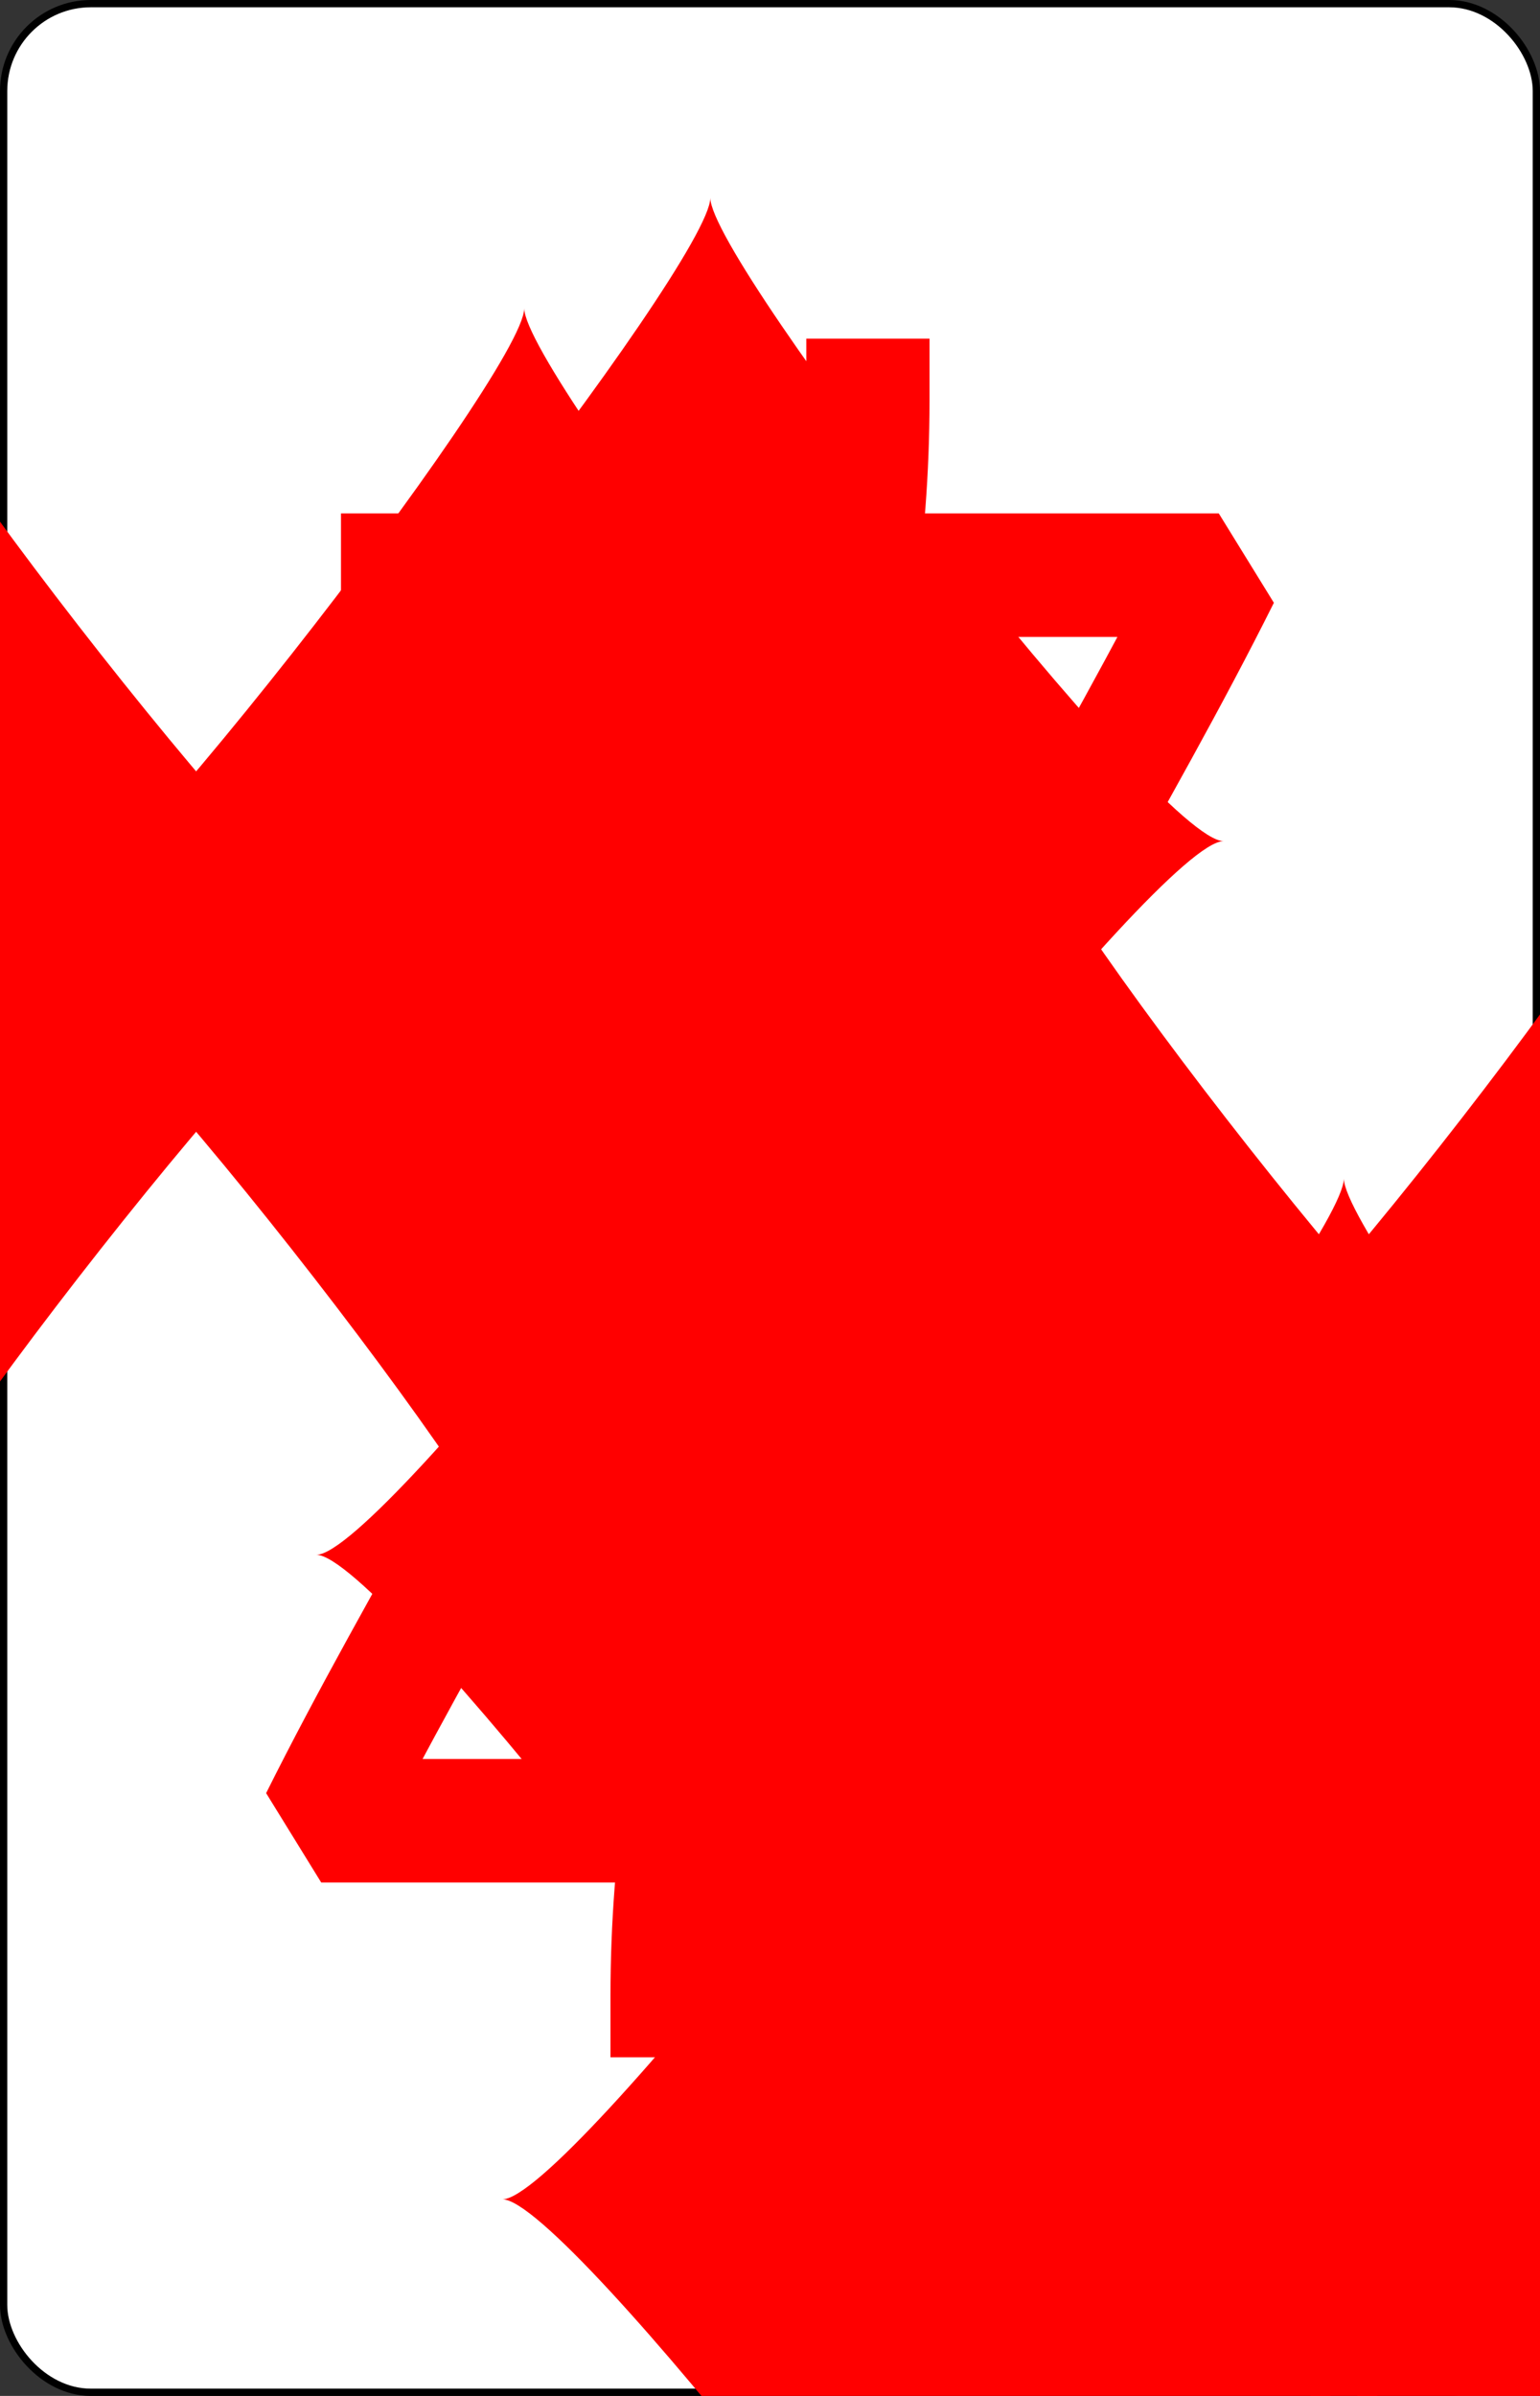 <svg xmlns="http://www.w3.org/2000/svg" xmlns:xlink="http://www.w3.org/1999/xlink" class="card" height="336" preserveAspectRatio="none" viewBox="-106 -164.5 212 329" width="216"><rect x="-106" y="-164.5" width="212" height="329" fill="#333333" stroke="none"/><symbol id="SD7" viewBox="-600 -600 1200 1200" preserveAspectRatio="xMinYMid"><path d="M-400 0C-350 0 0-450 0-500 0-450 350 0 400 0 350 0 0 450 0 500 0 450-350 0-400 0Z" fill="red"/></symbol><symbol id="VD7" viewBox="-500 -500 1000 1000" preserveAspectRatio="xMinYMid"><path d="M-265-320v-140h530C135-200-90 100-90 460" stroke="red" stroke-width="80" stroke-linecap="square" stroke-miterlimit="1.5" fill="none"/></symbol><rect width="211" height="328" x="-105.5" y="-164" rx="12" ry="12" fill="#fff" stroke="#000"/><use xlink:href="#VD7" height="32" x="-100.4" y="-152.5"/><use xlink:href="#SD7" height="26.769" x="-97.784" y="-115.5"/><use xlink:href="#SD7" height="54" x="-72.167" y="-130.667"/><use xlink:href="#SD7" height="54" x="18.167" y="-130.667"/><use xlink:href="#SD7" height="54" x="-72.167" y="-27"/><use xlink:href="#SD7" height="54" x="18.167" y="-27"/><use xlink:href="#SD7" height="54" x="-27" y="-78.833"/><g transform="rotate(180)"><use xlink:href="#VD7" height="32" x="-100.4" y="-152.5"/><use xlink:href="#SD7" height="26.769" x="-97.784" y="-115.5"/><use xlink:href="#SD7" height="54" x="-72.167" y="-130.667"/><use xlink:href="#SD7" height="54" x="18.167" y="-130.667"/></g></svg>